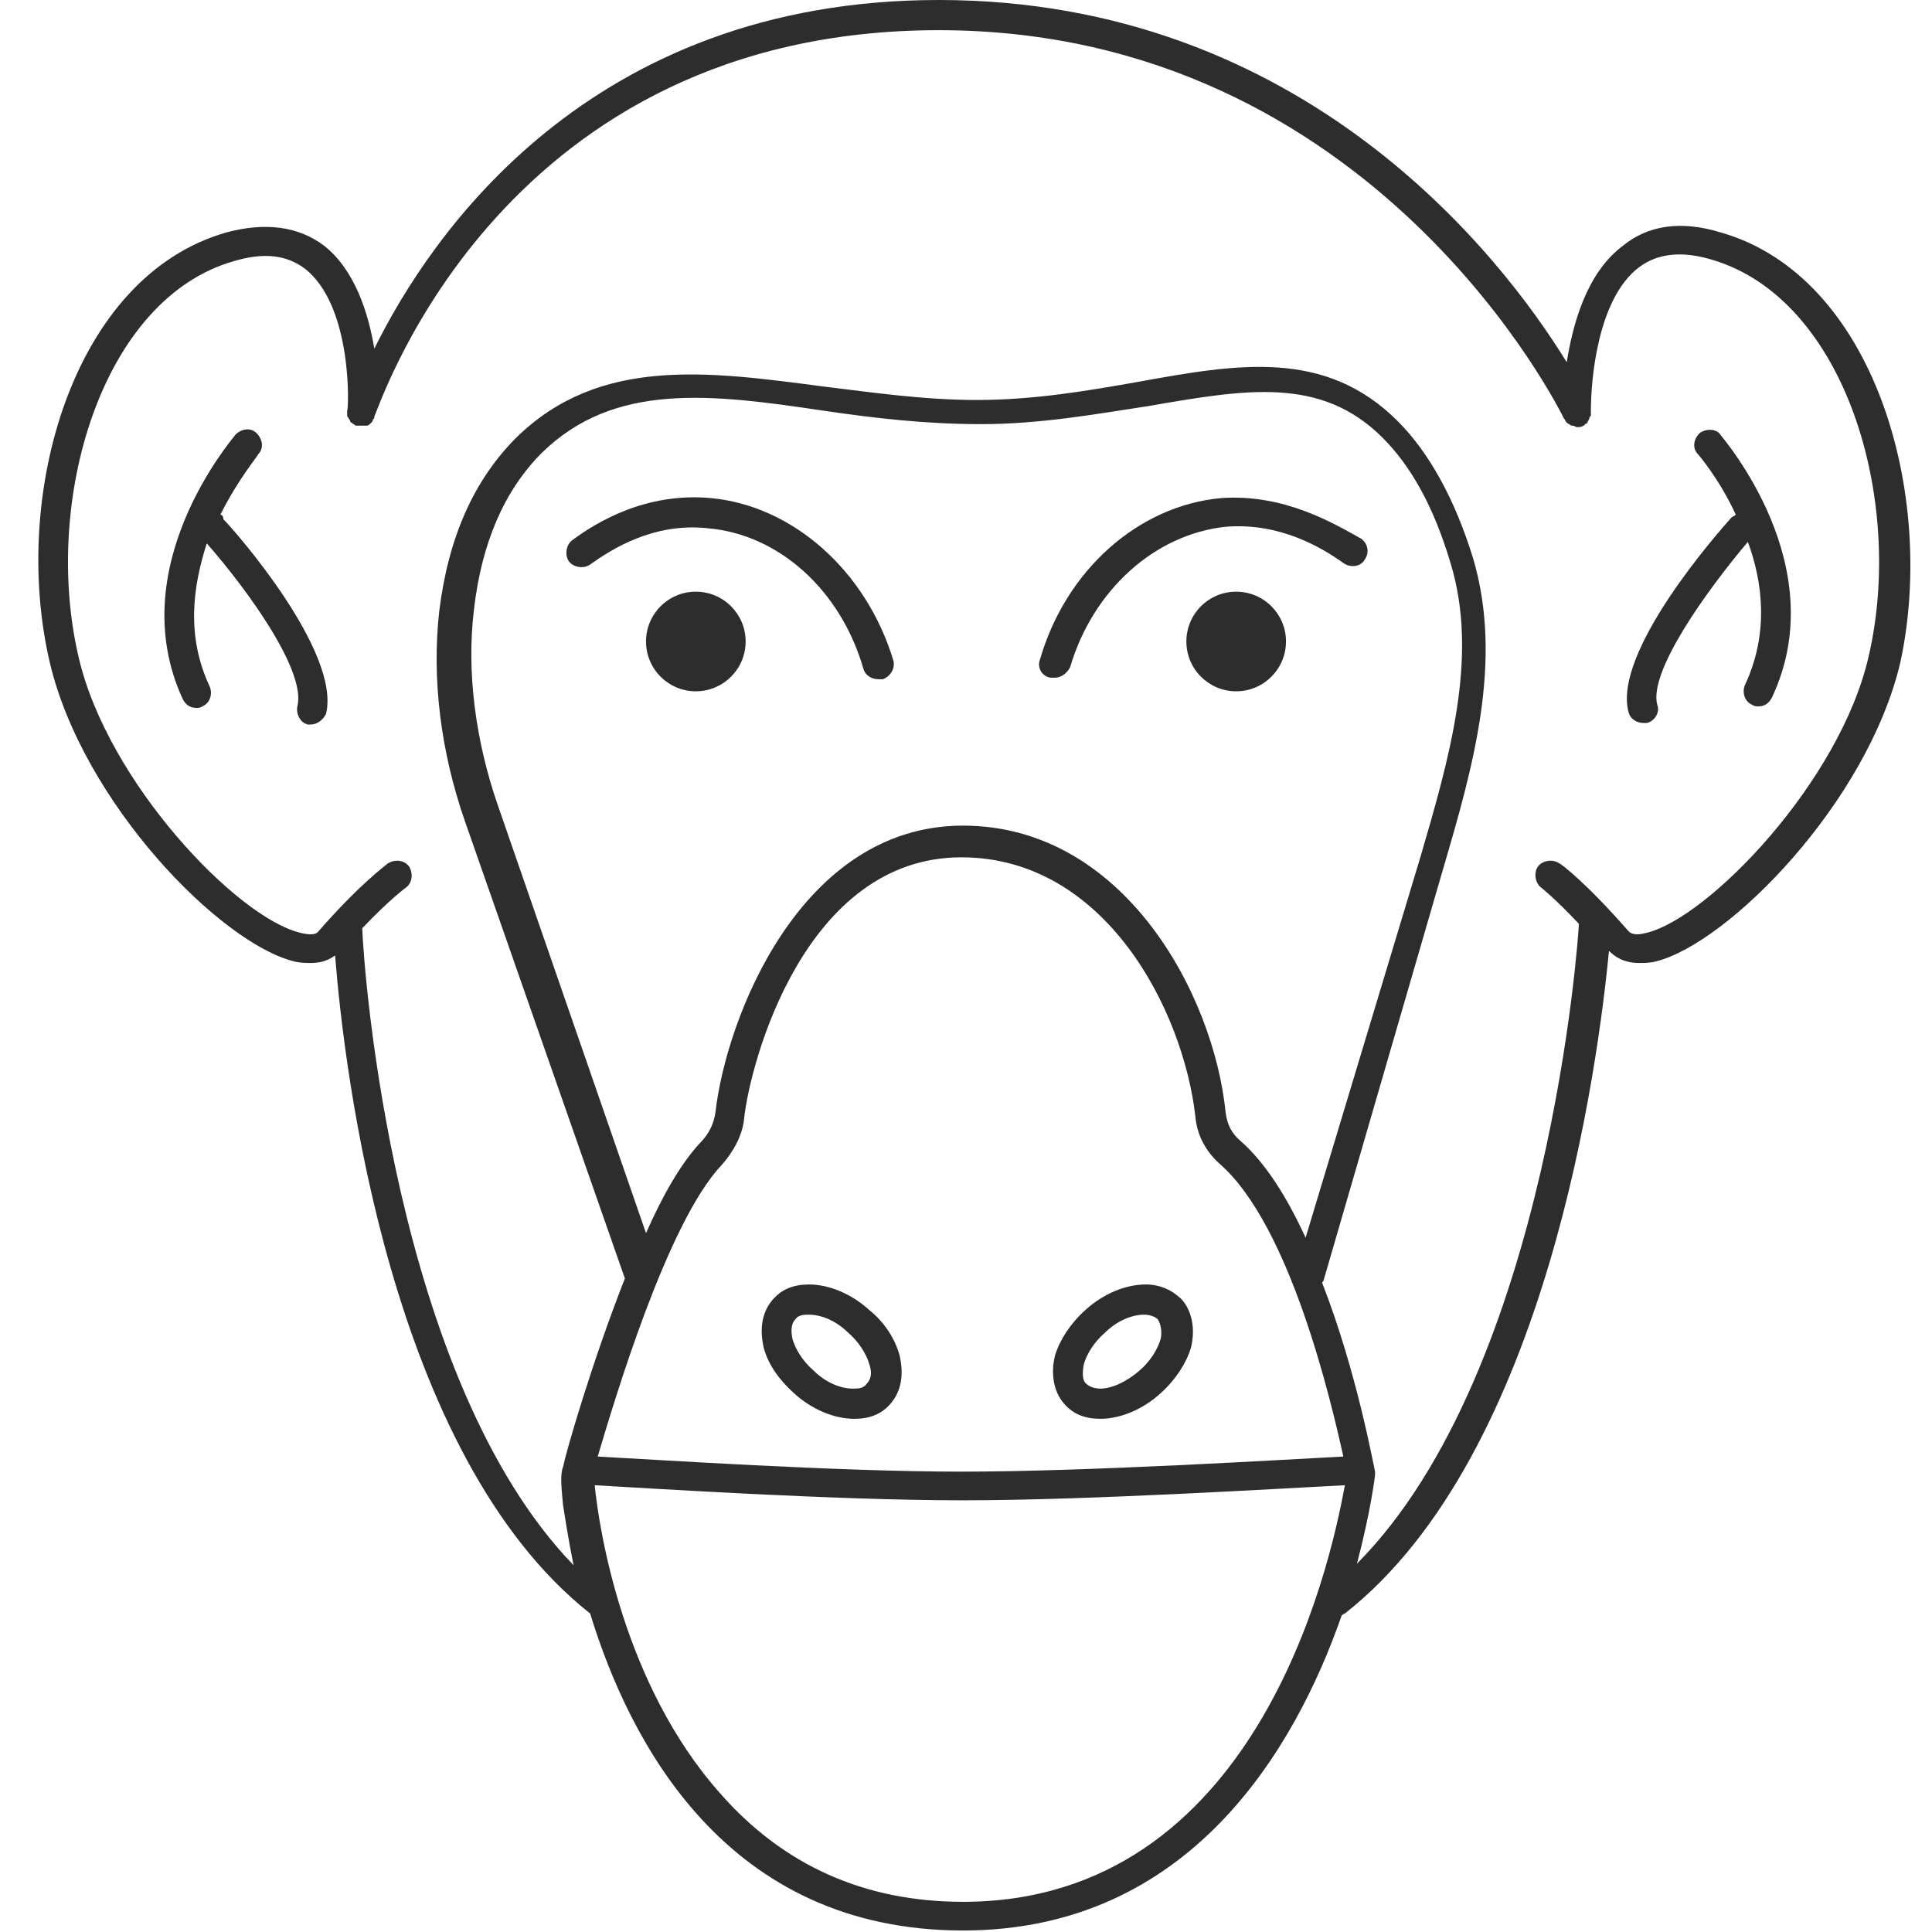 <?xml version="1.0" encoding="utf-8"?>
<!-- Generator: Adobe Illustrator 18.1.0, SVG Export Plug-In . SVG Version: 6.00 Build 0)  -->
<svg version="1.1" baseProfile="tiny" id="Layer_1" xmlns="http://www.w3.org/2000/svg" xmlns:xlink="http://www.w3.org/1999/xlink"
	 x="0px" y="0px" viewBox="0 0 128 128" xml:space="preserve">
<g>
	<path fill="#2D2D2D" d="M52.6,92.3c1.2,1.1,2.7,1.7,4,1.7c1,0,1.8-0.3,2.4-1c0.7-0.8,0.9-1.9,0.6-3.2c-0.3-1.1-1-2.2-2-3
		c-1.2-1.1-2.7-1.7-4-1.7c-1,0-1.8,0.3-2.4,1c-0.7,0.8-0.9,1.9-0.6,3.2C50.9,90.4,51.6,91.4,52.6,92.3z M52.7,87.4
		c0.2-0.3,0.6-0.3,0.9-0.3c0.8,0,1.8,0.4,2.6,1.2c0.7,0.6,1.2,1.4,1.4,2.1c0.2,0.6,0.1,1-0.2,1.3c-0.2,0.3-0.6,0.3-0.9,0.3
		c-0.8,0-1.8-0.4-2.6-1.2c-0.7-0.6-1.2-1.4-1.4-2.1C52.4,88.2,52.4,87.7,52.7,87.4z"/>
	<path fill="#2D2D2D" d="M72.9,94c1.3,0,2.8-0.6,4-1.7c1-0.9,1.7-2,2-3c0.3-1.2,0.1-2.4-0.6-3.2c-0.6-0.6-1.4-1-2.4-1
		c-1.3,0-2.8,0.6-4,1.7c-1,0.9-1.7,2-2,3c-0.3,1.2-0.1,2.4,0.6,3.2C71.1,93.7,71.9,94,72.9,94z M71.8,90.4c0.2-0.7,0.7-1.5,1.4-2.1
		c0.8-0.8,1.8-1.2,2.6-1.2c0.3,0,0.7,0.1,0.9,0.3c0.2,0.3,0.3,0.8,0.2,1.3c-0.2,0.7-0.7,1.5-1.4,2.1c-0.8,0.7-1.8,1.2-2.6,1.2
		c-0.3,0-0.7-0.1-0.9-0.3C71.7,91.5,71.7,91,71.8,90.4z"/>
	<ellipse fill="#2D2D2D" cx="81.9" cy="42.5" rx="3.3" ry="3.3"/>
	<ellipse fill="#2D2D2D" cx="46.1" cy="42.5" rx="3.3" ry="3.3"/>
	<path fill="#2D2D2D" d="M14.6,34.1c1.2-2.4,2.5-3.9,2.5-4c0.4-0.4,0.3-1-0.1-1.4c-0.4-0.4-1-0.3-1.4,0.1c-0.3,0.4-7.5,8.8-3.5,17.5
		c0.2,0.4,0.5,0.6,0.9,0.6c0.1,0,0.3,0,0.4-0.1c0.5-0.2,0.7-0.8,0.5-1.3c-1.6-3.4-1.1-6.7-0.2-9.5c2.8,3.2,6.6,8.5,6,10.8
		c-0.1,0.5,0.2,1.1,0.7,1.2c0.1,0,0.2,0,0.2,0c0.4,0,0.8-0.3,1-0.7c1-4.1-6-12.1-6.8-12.9C14.8,34.2,14.7,34.1,14.6,34.1z"/>
	<path fill="#2D2D2D" d="M112.6,28.7c-0.4,0.4-0.5,1-0.1,1.4c0,0,1.4,1.6,2.5,4c-0.1,0.1-0.2,0.1-0.3,0.2c-0.8,0.9-7.9,8.9-6.8,12.9
		c0.1,0.4,0.5,0.7,1,0.7c0.1,0,0.2,0,0.2,0c0.5-0.1,0.9-0.7,0.7-1.2c-0.6-2.2,3.3-7.6,6-10.8c1,2.7,1.4,6.1-0.2,9.5
		c-0.2,0.5,0,1.1,0.5,1.3c0.1,0.1,0.3,0.1,0.4,0.1c0.4,0,0.7-0.2,0.9-0.6c4.1-8.7-3.2-17.1-3.5-17.5C113.6,28.4,113,28.4,112.6,28.7
		z"/>
	<path fill="#2D2D2D" d="M114,15.4c-2.6-0.8-4.8-0.5-6.5,0.9c-2.4,1.8-3.3,5.2-3.7,7.7C99.5,17,86.4,0,62.2,0
		C39,0,28.5,15.6,24.8,23.1c-0.4-2.4-1.3-5.2-3.3-6.8c-1.7-1.3-3.9-1.6-6.5-0.9C4.8,18.3,0.7,32.8,3.3,43.9
		c2.2,9.3,11.3,18.6,16.2,19.8c0.4,0.1,0.8,0.1,1.1,0.1c0.7,0,1.2-0.2,1.6-0.5c0.6,7.6,3.6,33.1,16.9,43.6c0,0,0,0,0,0
		c2.6,8.5,9,21,24.7,21c15,0,22-12,25.1-20.9c0.1,0,0.1-0.1,0.2-0.1c13.5-10.6,16.8-36.7,17.5-43.9c0.4,0.4,1,0.8,2,0.8
		c0.3,0,0.7,0,1.1-0.1c4.8-1.2,14-10.5,16.2-19.8C128.3,32.8,124.2,18.3,114,15.4z M63.8,126c-6.5,0-11.9-2.4-16.1-7.2
		c-6.4-7.2-8-17.4-8.3-20.4c3.6,0.2,15.9,1,24.4,1c8.4,0,21.3-0.8,25.3-1C88.1,103.9,83.2,126,63.8,126z M82.2,75.6
		c-0.6-0.5-0.9-1.1-1-1.9c-0.8-7.9-6.8-19-17.4-19c-10.8,0-15.7,12.8-16.4,19c-0.1,0.7-0.4,1.4-1,2c-1.3,1.4-2.5,3.5-3.6,6
		l-9.8-28.3c-1.5-4.3-2.1-8.9-1.6-13c0.5-4.4,2-7.9,4.5-10.4c4.8-4.7,11.2-3.9,18.6-2.8c3.4,0.5,6.8,0.9,10.5,0.9
		c4,0,7.8-0.7,11.1-1.2c6.4-1.1,11.4-2,15.5,2.1c1.9,1.9,3.4,4.6,4.5,8.3c1.9,6.2-0.1,13-2,19.5L86.5,82
		C85.3,79.4,83.9,77.1,82.2,75.6z M47.8,77.2c0.8-0.9,1.4-2,1.5-3.1c0.4-3.7,4-17.3,14.4-17.3c9.5,0,14.7,10.1,15.5,17.2
		c0.1,1.2,0.7,2.3,1.6,3.1c4.7,4.1,7.4,15.8,8.2,19.4c-3.9,0.2-16.9,1-25.3,1c-8.3,0-20.3-0.8-24.1-1C40.7,92.8,44.2,81,47.8,77.2z
		 M123.8,43.5c-1.9,8.3-10.6,17.3-14.7,18.3c-0.4,0.1-0.9,0.2-1.2-0.1c-2.8-3.2-4.5-4.5-4.6-4.5c-0.4-0.3-1.1-0.2-1.4,0.2
		c-0.3,0.4-0.2,1.1,0.2,1.4c0,0,0.9,0.7,2.5,2.4c0,0,0,0.1,0,0.1c0,0.3-1.9,29.4-14.7,42.3c0.9-3.4,1.2-5.8,1.2-5.9
		c0-0.1,0-0.1,0-0.1c0,0,0-0.1,0-0.1c-0.1-0.4-1.2-6.6-3.5-12.5c0-0.1,0.1-0.1,0.1-0.2l7.9-27.2c2-6.8,4-13.8,2-20.6
		c-1.2-3.9-2.9-7-5-9.1c-4.8-4.8-10.6-3.8-17.2-2.6c-3.4,0.6-6.9,1.2-10.7,1.2c-3.5,0-6.9-0.5-10.2-0.9c-7.6-1-14.8-2-20.3,3.4
		c-2.8,2.8-4.5,6.6-5.1,11.5c-0.5,4.5,0.1,9.3,1.7,13.9l10.6,30.3c-2.2,5.6-3.9,11.5-4.1,12.5c-0.2,0.5-0.1,1.4,0,2.5
		c0.1,0.6,0.3,2,0.7,4C26.1,91.4,24.1,64.4,24,61.5c1.8-1.9,2.9-2.7,2.9-2.7c0.4-0.3,0.5-0.9,0.2-1.4c-0.3-0.4-0.9-0.5-1.4-0.2
		c-0.1,0.1-1.8,1.3-4.6,4.5c-0.2,0.3-0.8,0.2-1.2,0.1c-4.2-1-12.8-10-14.7-18.3C2.8,33.2,6.7,19.8,15.5,17.3c2-0.6,3.5-0.4,4.7,0.5
		c3.2,2.5,2.9,9.4,2.8,9.4c0,0,0,0,0,0.1c0,0.1,0,0.1,0,0.2c0,0.1,0,0.1,0.1,0.2c0,0.1,0.1,0.1,0.1,0.2c0,0.1,0.1,0.1,0.1,0.1
		c0,0,0.1,0.1,0.1,0.1c0.1,0,0.1,0.1,0.2,0.1c0,0,0,0,0.1,0c0,0,0.1,0,0.1,0c0,0,0.1,0,0.1,0c0,0,0,0,0.1,0c0.1,0,0.2,0,0.2,0
		c0,0,0.1,0,0.1,0c0.1,0,0.2-0.1,0.2-0.1c0,0,0,0,0.1-0.1c0.1-0.1,0.1-0.1,0.1-0.2c0,0,0.1-0.1,0.1-0.1c0,0,0,0,0-0.1
		C25.3,26.5,33.4,2,62.2,2c28.9,0,41.3,25.5,41.4,25.7c0.1,0.1,0.1,0.2,0.2,0.3c0,0,0,0,0,0c0.1,0.1,0.2,0.1,0.3,0.2c0,0,0,0,0.1,0
		c0.1,0,0.2,0.1,0.3,0.1l0,0l0,0c0.1,0,0.3,0,0.4-0.1c0,0,0,0,0,0c0,0,0.1,0,0.1-0.1c0.1,0,0.2-0.1,0.2-0.2c0,0,0.1-0.1,0.1-0.2
		c0-0.1,0.1-0.1,0.1-0.2c0-0.1,0-0.2,0-0.2c0,0,0-0.1,0-0.1c0-1.9,0.4-7.4,3.2-9.5c1.2-0.9,2.8-1.1,4.8-0.5
		C122.3,19.8,126.2,33.2,123.8,43.5z"/>
	<path fill="#2D2D2D" d="M47.1,33c-4.3-0.4-7.6,1.6-9.2,2.8c-0.4,0.3-0.5,1-0.2,1.4c0.3,0.4,1,0.5,1.4,0.2c1.4-1,4.2-2.8,7.8-2.4
		c4.7,0.4,8.8,4.1,10.3,9.3c0.1,0.4,0.5,0.7,1,0.7c0.1,0,0.2,0,0.3,0c0.5-0.2,0.8-0.7,0.7-1.2C57.4,37.8,52.5,33.5,47.1,33z"/>
	<path fill="#2D2D2D" d="M80.9,33c-5.5,0.5-10.3,4.8-12,10.7c-0.2,0.5,0.1,1.1,0.7,1.2c0.1,0,0.2,0,0.3,0c0.4,0,0.8-0.3,1-0.7
		c1.5-5.1,5.6-8.8,10.3-9.3c3.6-0.3,6.4,1.4,7.8,2.4c0.4,0.3,1.1,0.3,1.4-0.2c0.3-0.4,0.3-1-0.2-1.4C88.4,34.7,85.1,32.7,80.9,33z"
		/>
</g>
</svg>
